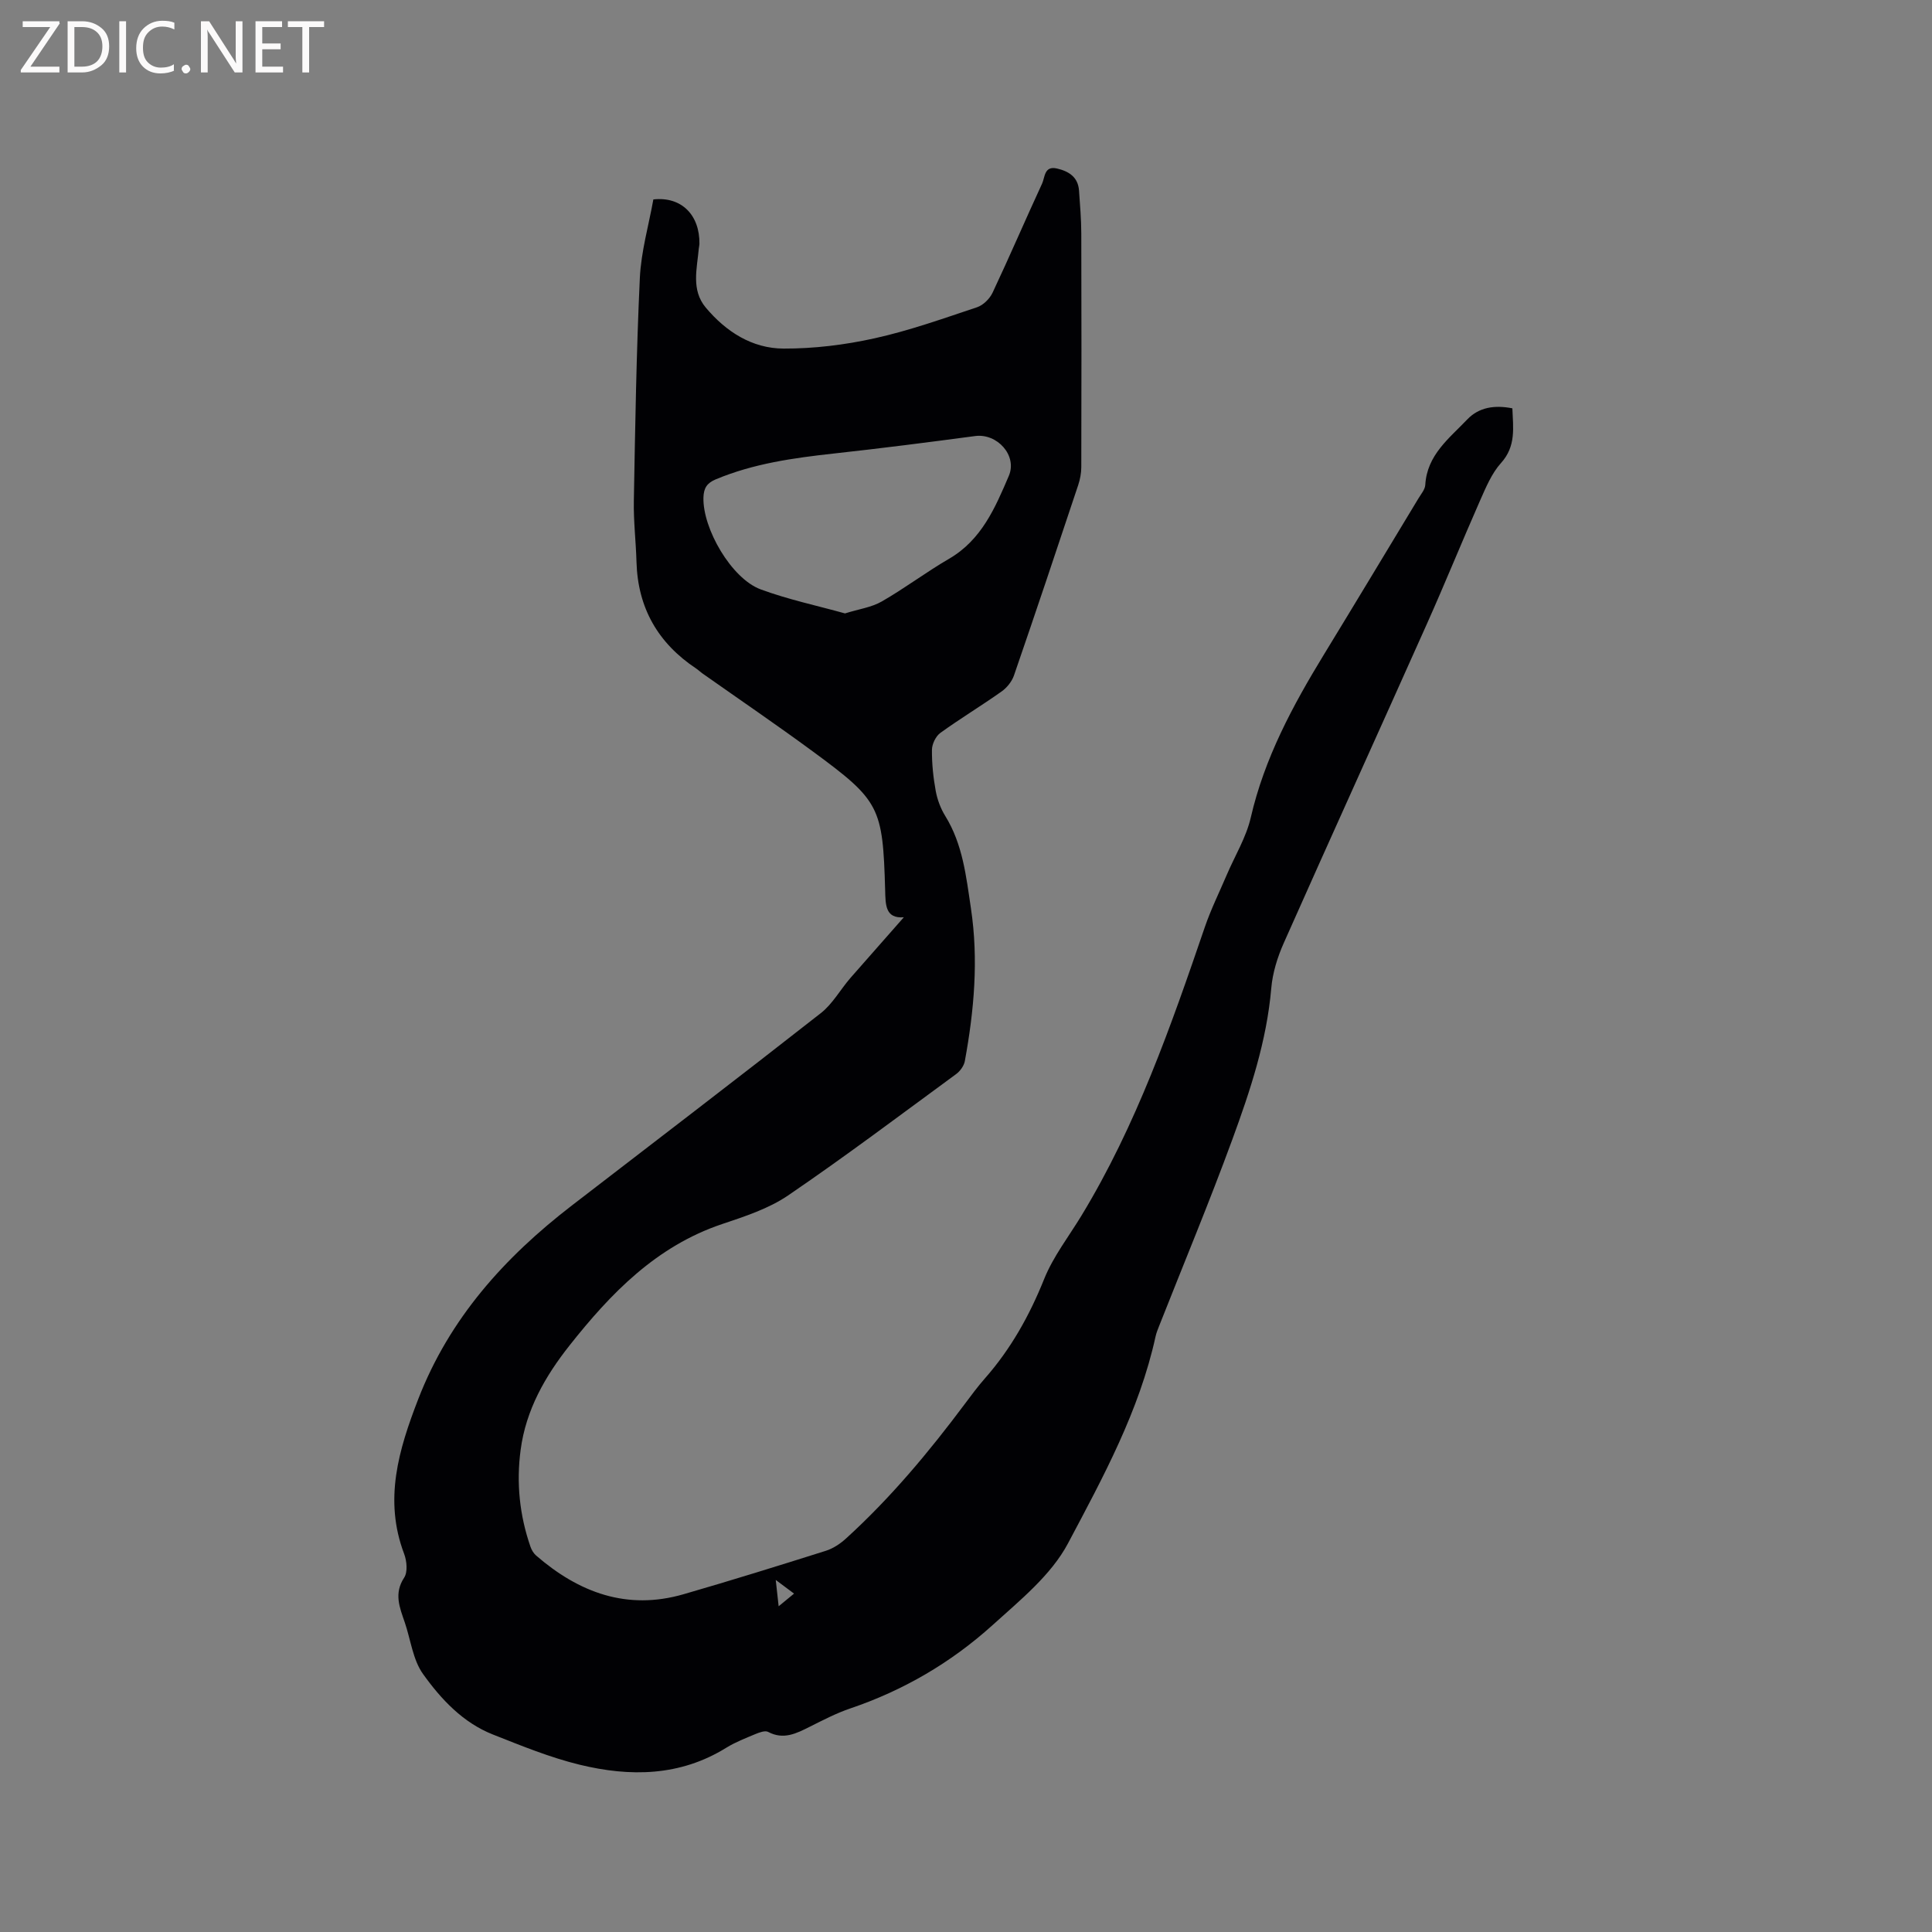 <svg enable-background="new 0 0 400 400" viewBox="0 0 400 400" xmlns="http://www.w3.org/2000/svg"><rect x="0" y="0" width="400" height="400" fill="#808080" stroke="none"/><path d="m187.13 189.91c-3.85.31-3.79-2.59-3.87-5.64-.49-17.24-1.09-18.49-15.04-28.74-7.51-5.52-15.22-10.77-22.84-16.14-.43-.31-.81-.69-1.25-.98-7.88-5.24-12.08-12.53-12.35-22.05-.12-4.23-.63-8.45-.55-12.67.28-15.37.52-30.74 1.24-46.1.26-5.52 1.85-10.99 2.8-16.3 5.86-.65 9.63 3.27 9.54 9.22-.01.32-.1.63-.13.94-.37 4.18-1.62 8.57 1.44 12.23 4.18 4.98 9.58 8.47 16.11 8.49 6.28.02 12.67-.76 18.81-2.12 7.21-1.59 14.23-4.1 21.25-6.44 1.29-.43 2.63-1.77 3.22-3.03 3.52-7.47 6.77-15.06 10.24-22.56.61-1.31.42-3.75 3.09-3.13 2.46.57 4.36 1.77 4.56 4.57.21 2.96.46 5.93.47 8.89.05 16.12.04 32.24 0 48.36 0 1.24-.25 2.54-.64 3.72-4.38 13.16-8.78 26.31-13.3 39.42-.44 1.27-1.48 2.56-2.6 3.34-4.15 2.94-8.52 5.57-12.64 8.55-.95.69-1.72 2.29-1.74 3.48-.03 2.85.27 5.73.78 8.53.33 1.79 1.01 3.63 1.97 5.18 3.64 5.89 4.33 12.52 5.32 19.13 1.6 10.63.66 21.15-1.26 31.62-.18.99-.98 2.1-1.82 2.71-11.54 8.46-22.98 17.08-34.8 25.13-4.03 2.74-8.94 4.33-13.64 5.91-13.61 4.58-23.04 14.32-31.59 25.14-5.04 6.37-9.03 13.34-10.12 21.62-.91 6.84-.22 13.53 2.04 20.05.23.66.64 1.36 1.16 1.81 8.85 7.67 18.81 11.41 30.53 8.02 9.86-2.85 19.66-5.9 29.45-8.99 1.53-.48 3.02-1.48 4.22-2.58 9.21-8.38 17.15-17.9 24.58-27.85 1.33-1.78 2.66-3.58 4.13-5.25 5.38-6.11 9.24-13.02 12.28-20.59 1.87-4.65 5.07-8.76 7.71-13.1 11.36-18.7 18.52-39.19 25.55-59.75 1.26-3.68 3-7.2 4.53-10.79 1.69-3.97 4.04-7.78 4.99-11.91 2.83-12.29 8.66-23.12 15.13-33.72 6.57-10.76 13.07-21.57 19.59-32.36.54-.9 1.36-1.84 1.41-2.8.36-6.18 4.95-9.62 8.69-13.54 2.42-2.54 5.68-3.02 9.34-2.3.15 4.01.8 7.83-2.35 11.32-1.93 2.14-3.12 5.03-4.32 7.73-3.75 8.5-7.24 17.11-11.03 25.59-9.84 22.04-19.83 44-29.63 66.06-1.31 2.94-2.32 6.2-2.59 9.38-.94 10.91-4.35 21.17-8.06 31.3-4.76 13-10.1 25.79-15.18 38.67-.27.69-.55 1.38-.71 2.1-3.37 15.41-10.88 29.18-18.14 42.86-3.49 6.57-9.93 11.77-15.63 16.93-8.56 7.73-18.42 13.5-29.43 17.23-2.89.98-5.65 2.42-8.39 3.79-2.77 1.39-5.43 2.77-8.63 1.07-.63-.33-1.81.11-2.63.45-2.05.86-4.16 1.67-6.03 2.83-9.59 5.95-19.95 6.05-30.38 3.51-6.12-1.49-12.04-3.92-17.92-6.24-6.23-2.46-10.75-7.31-14.49-12.54-2.11-2.95-2.55-7.1-3.78-10.69-1.05-3.07-2.29-5.97-.12-9.26.76-1.16.55-3.45-.01-4.93-4.25-11.2-1.13-21.56 2.93-32.05 6.47-16.7 17.87-29.34 31.79-40.06 17.2-13.25 34.46-26.43 51.55-39.83 2.44-1.91 4.04-4.87 6.12-7.27 3.63-4.15 7.32-8.3 11.07-12.58zm-12.18-62.91c2.87-.9 5.49-1.25 7.61-2.47 4.76-2.73 9.18-6.08 13.93-8.84 6.73-3.91 9.55-10.56 12.37-17.15 1.82-4.24-2.42-8.87-6.97-8.26-9.75 1.3-19.51 2.55-29.29 3.62-8.34.92-16.58 2.07-24.4 5.34-1.84.77-2.5 1.81-2.56 3.77-.18 6.4 5.77 16.76 11.84 19.01 5.71 2.11 11.73 3.38 17.47 4.98zm-14.34 200.11c.24 2.17.39 3.54.6 5.45 1.3-1.07 2.14-1.76 3.19-2.62-1.24-.93-2.21-1.65-3.79-2.83z" fill="#010104"/><g fill="#fbfafa"><path d="m12.4 4.8-6.1 9h6v1.2h-8v-.5l6.1-8.9h-5.7v-1.2h7.6v.4z"/><path d="m14 15v-10.6h3c1.6 0 2.9.5 4 1.4s1.6 2.2 1.6 3.8-.5 3-1.6 3.9-2.4 1.5-4 1.5zm1.4-9.4v8.2h1.6c1.3 0 2.4-.4 3.1-1.1s1.1-1.8 1.1-3.1-.4-2.3-1.2-3-1.8-1-3.1-1z"/><path d="m26.1 4.4v10.6h-1.4v-10.6z"/><path d="m36.1 14.6c-.8.4-1.8.6-2.9.6-1.5 0-2.7-.5-3.6-1.4s-1.4-2.2-1.4-3.8c0-1.7.5-3.1 1.5-4.1s2.3-1.6 3.9-1.6c1 0 1.8.1 2.5.4v1.4c-.8-.4-1.6-.6-2.5-.6-1.2 0-2.1.4-2.9 1.2s-1.1 1.8-1.1 3.2c0 1.3.3 2.3 1 3s1.6 1.1 2.7 1.1c1 0 2-.2 2.7-.7v1.3z"/><path d="m37.6 14.3c0-.2.1-.5.3-.6s.4-.3.6-.3c.3 0 .5.1.6.3s.3.4.3.6-.1.4-.3.6-.4.3-.6.3c-.3 0-.5-.1-.6-.3s-.3-.4-.3-.6z"/><path d="m50.2 15h-1.6l-5.3-8.2c-.2-.2-.3-.5-.4-.7 0 .2.1.7.1 1.5v7.4h-1.4v-10.6h1.7l5.2 8.1c.2.4.4.6.4.7 0-.3-.1-.8-.1-1.5v-7.3h1.4z"/><path d="m58.6 15h-5.7v-10.6h5.5v1.2h-4.1v3.4h3.8v1.2h-3.8v3.6h4.3z"/><path d="m67.1 5.6h-3.1v9.4h-1.4v-9.4h-3v-1.2h7.5z"/></g></svg>